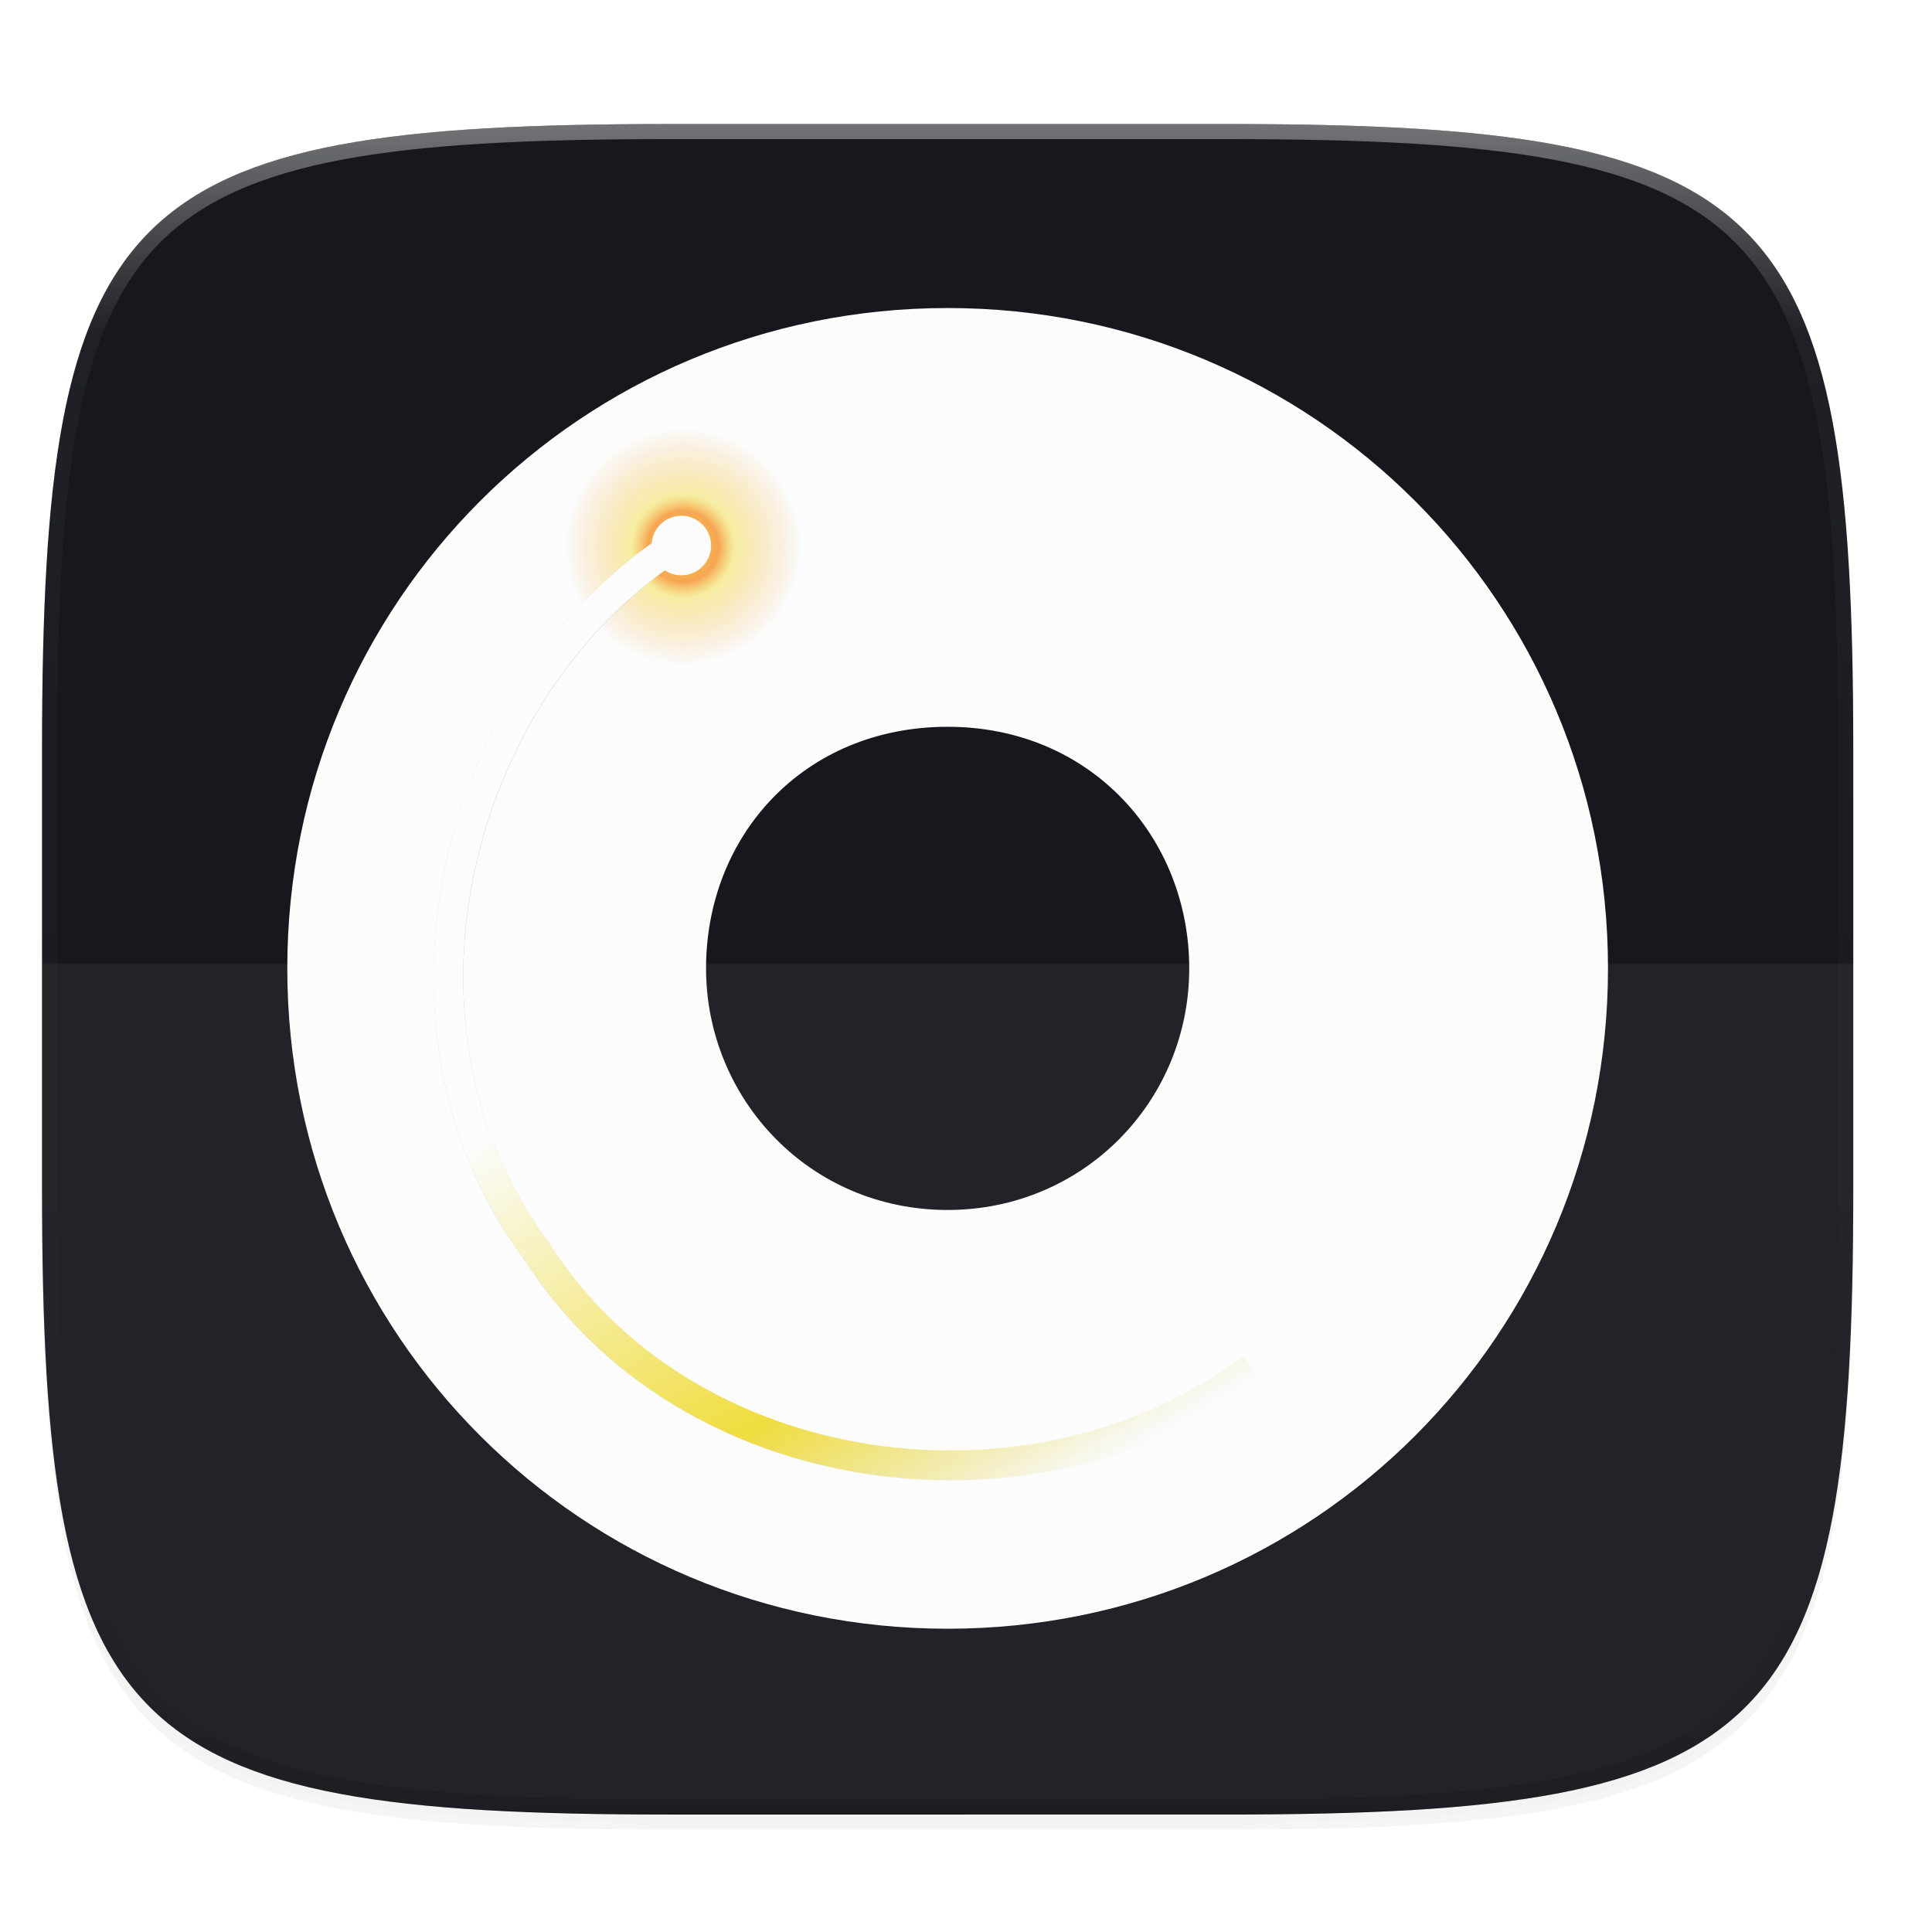 <svg width="256" height="256" version="1.0" xmlns="http://www.w3.org/2000/svg" enable-background="new">
    <defs>
        <filter id="a" x="-.02" y="-.03" width="1.046" height="1.05" color-interpolation-filters="sRGB">
            <feGaussianBlur stdDeviation="2.32"/>
        </filter>
        <filter id="b" x="-.01" y="-.01" width="1.023" height="1.025" color-interpolation-filters="sRGB">
            <feGaussianBlur stdDeviation="1.16"/>
        </filter>
        <linearGradient id="d" x1="296" x2="296" y1="-212" y2="236" gradientUnits="userSpaceOnUse">
            <stop offset="0" stop-color="#FBFCFB"/>
            <stop offset=".125" stop-color="#FBFCFB" stop-opacity=".098"/>
            <stop offset=".925" stop-opacity=".098"/>
            <stop offset="1" stop-opacity=".498"/>
        </linearGradient>
        <clipPath id="c">
            <path d="M361.938-212C507.235-212 528-191.287 528-46.125v116.25C528 215.286 507.235 236 361.937 236H214.063C68.766 236 48 215.286 48 70.125v-116.25C48-191.287 68.765-212 214.063-212z" fill="#C677DD"/>
        </clipPath>
        <filter id="e" x="-.05" y="-.05" width="1.096" height="1.096" color-interpolation-filters="sRGB">
            <feGaussianBlur stdDeviation=".926"/>
        </filter>
        <linearGradient id="f" x1="12.274" x2="35.391" y1="32.416" y2="14.203" gradientTransform="matrix(0 5 -5 0 241.07 8.315)" gradientUnits="userSpaceOnUse">
            <stop offset="0" stop-color="#FBFCFB"/>
            <stop offset=".5" stop-color="#FBFCFB"/>
            <stop offset="1" stop-color="#FBFCFB"/>
        </linearGradient>
        <linearGradient id="g" x1="40.764" x2="78.082" y1="45.234" y2="107.677" gradientTransform="matrix(.989 0 0 .989 -4.567 -5.345)" gradientUnits="userSpaceOnUse">
            <stop offset="0"/>
            <stop offset="1" stop-opacity="0"/>
        </linearGradient>
        <radialGradient id="h" cx="5.963" cy="10.958" r="1.502" gradientTransform="rotate(-4.957 -107.25 -149.222) scale(4.769)" gradientUnits="userSpaceOnUse">
            <stop offset="0" stop-color="#F0DD3F"/>
            <stop offset=".3" stop-color="#F69331" stop-opacity=".831"/>
            <stop offset=".438" stop-color="#F0DD3F" stop-opacity=".475"/>
            <stop offset="1" stop-color="#F69331" stop-opacity="0"/>
        </radialGradient>
        <linearGradient id="i" x1="40.764" x2="77.243" y1="45.234" y2="106" gradientTransform="matrix(.713 0 0 .713 15.412 19.812)" gradientUnits="userSpaceOnUse">
            <stop offset="0" stop-color="#FBFCFB"/>
            <stop offset=".287" stop-color="#FBFCFB"/>
            <stop offset=".75" stop-color="#F0DD3F"/>
            <stop offset="1" stop-color="#F0DD3F" stop-opacity="0"/>
        </linearGradient>
        <filter id="j" x="-.15" y="-.15" width="1.305" height="1.305" color-interpolation-filters="sRGB">
            <feGaussianBlur stdDeviation=".318"/>
        </filter>
    </defs>
    <path d="M162.537 62.432c72.648 0 83.031 10.357 83.031 82.937v58.125c0 72.581-10.383 82.938-83.031 82.938H88.599c-72.648 0-83.031-10.357-83.031-82.938V145.37c0-72.58 10.383-82.937 83.031-82.937z" filter="url(#a)" opacity=".2" transform="translate(0 -44)"/>
    <path d="M162.537 61.432c72.648 0 83.031 10.357 83.031 82.937v58.125c0 72.581-10.383 82.938-83.031 82.938H88.599c-72.648 0-83.031-10.357-83.031-82.938V144.37c0-72.58 10.383-82.937 83.031-82.937z" filter="url(#b)" opacity=".1" transform="translate(0 -44)"/>
    <path d="M162.537 16.432c72.648 0 83.031 10.357 83.031 82.937v58.125c0 72.581-10.383 82.938-83.031 82.938H88.599c-72.648 0-83.031-10.357-83.031-82.938V99.37c0-72.58 10.383-82.937 83.031-82.937z" fill="#16181D"/>
    <path transform="matrix(.5 0 0 .5 -18.432 122.432)" d="M361.938-212C507.235-212 528-191.287 528-46.125v116.25C528 215.286 507.235 236 361.937 236H214.063C68.766 236 48 215.286 48 70.125v-116.25C48-191.287 68.765-212 214.063-212z" clip-path="url(#c)" fill="none" opacity=".4" stroke-linecap="round" stroke-linejoin="round" stroke-width="8" stroke="url(#d)"/>
    <path d="M5.568 127.718v34.777c0 34.053 2.593 53.504 14.273 64.45 11.681 10.946 32.432 13.371 68.758 13.371h73.938c36.326 0 57.077-2.425 68.758-13.371 11.68-10.946 14.273-30.397 14.273-64.45v-34.777z" fill="#FBFCFB" opacity=".05"/>
    <path transform="matrix(3.78 0 0 3.78 -4.724 -862.22)" d="M57.624 262.08a23.092 23.092 0 0 0-23.15-23.152 23.092 23.092 0 0 0-23.152 23.151 23.092 23.092 0 0 0 23.151 23.151 23.092 23.092 0 0 0 23.151-23.15zm-14.681 0c0 4.661-3.715 8.47-8.47 8.47-4.848 0-8.47-3.903-8.47-8.47 0-4.662 3.435-8.47 8.47-8.47s8.47 3.9 8.47 8.47z" filter="url(#e)" opacity=".3"/>
    <path d="M213.068 128.316c0-48.5-39-87.5-87.5-87.5s-87.5 39-87.5 87.5 39 87.5 87.5 87.5 87.5-39 87.5-87.5zm-55.488 0c0 17.62-14.04 32.012-32.012 32.012-18.325 0-32.012-14.748-32.012-32.012 0-17.617 12.982-32.012 32.012-32.012s32.012 14.744 32.012 32.012z" fill="url(#f)"/>
    <g transform="translate(-8.687 -14.604) scale(2.188)">
        <path d="M61.375 50.57c-8.078 0-14.634 6.556-14.634 14.634s6.556 14.634 14.634 14.634S76.01 73.282 76.01 65.204 69.453 50.57 61.375 50.57zm0 7.317a7.32 7.32 0 0 1 7.318 7.317c0 4.039-3.279 7.317-7.318 7.317s-7.317-3.278-7.317-7.317a7.32 7.32 0 0 1 7.317-7.317z" fill="none"/>
        <path transform="translate(18.703 23.664) scale(.721)" d="M37.623 21.407c-19.728 11.737-27.26 40.85-13.058 60.014 12.607 20.009 42.063 23.656 60.194 9.942" fill="none" filter="url(#filter1019)" opacity=".5" stroke-width="2.5" stroke="url(#g)"/>
        <path d="M52.479 39.165a7.163 7.163 0 1 1-14.272 1.238 7.163 7.163 0 1 1 14.272-1.238z" fill="url(#h)"/>
        <path d="M45.819 39.093C31.6 47.552 26.17 68.533 36.408 82.346c9.086 14.42 30.315 17.05 43.383 7.165" fill="none" stroke-width="1.802" stroke="url(#i)"/>
        <circle transform="translate(18.703 23.664) scale(.721)" cx="36.796" cy="22.259" r="2.5" fill="#FBFCFB" filter="url(#j)"/>
    </g>
</svg>
